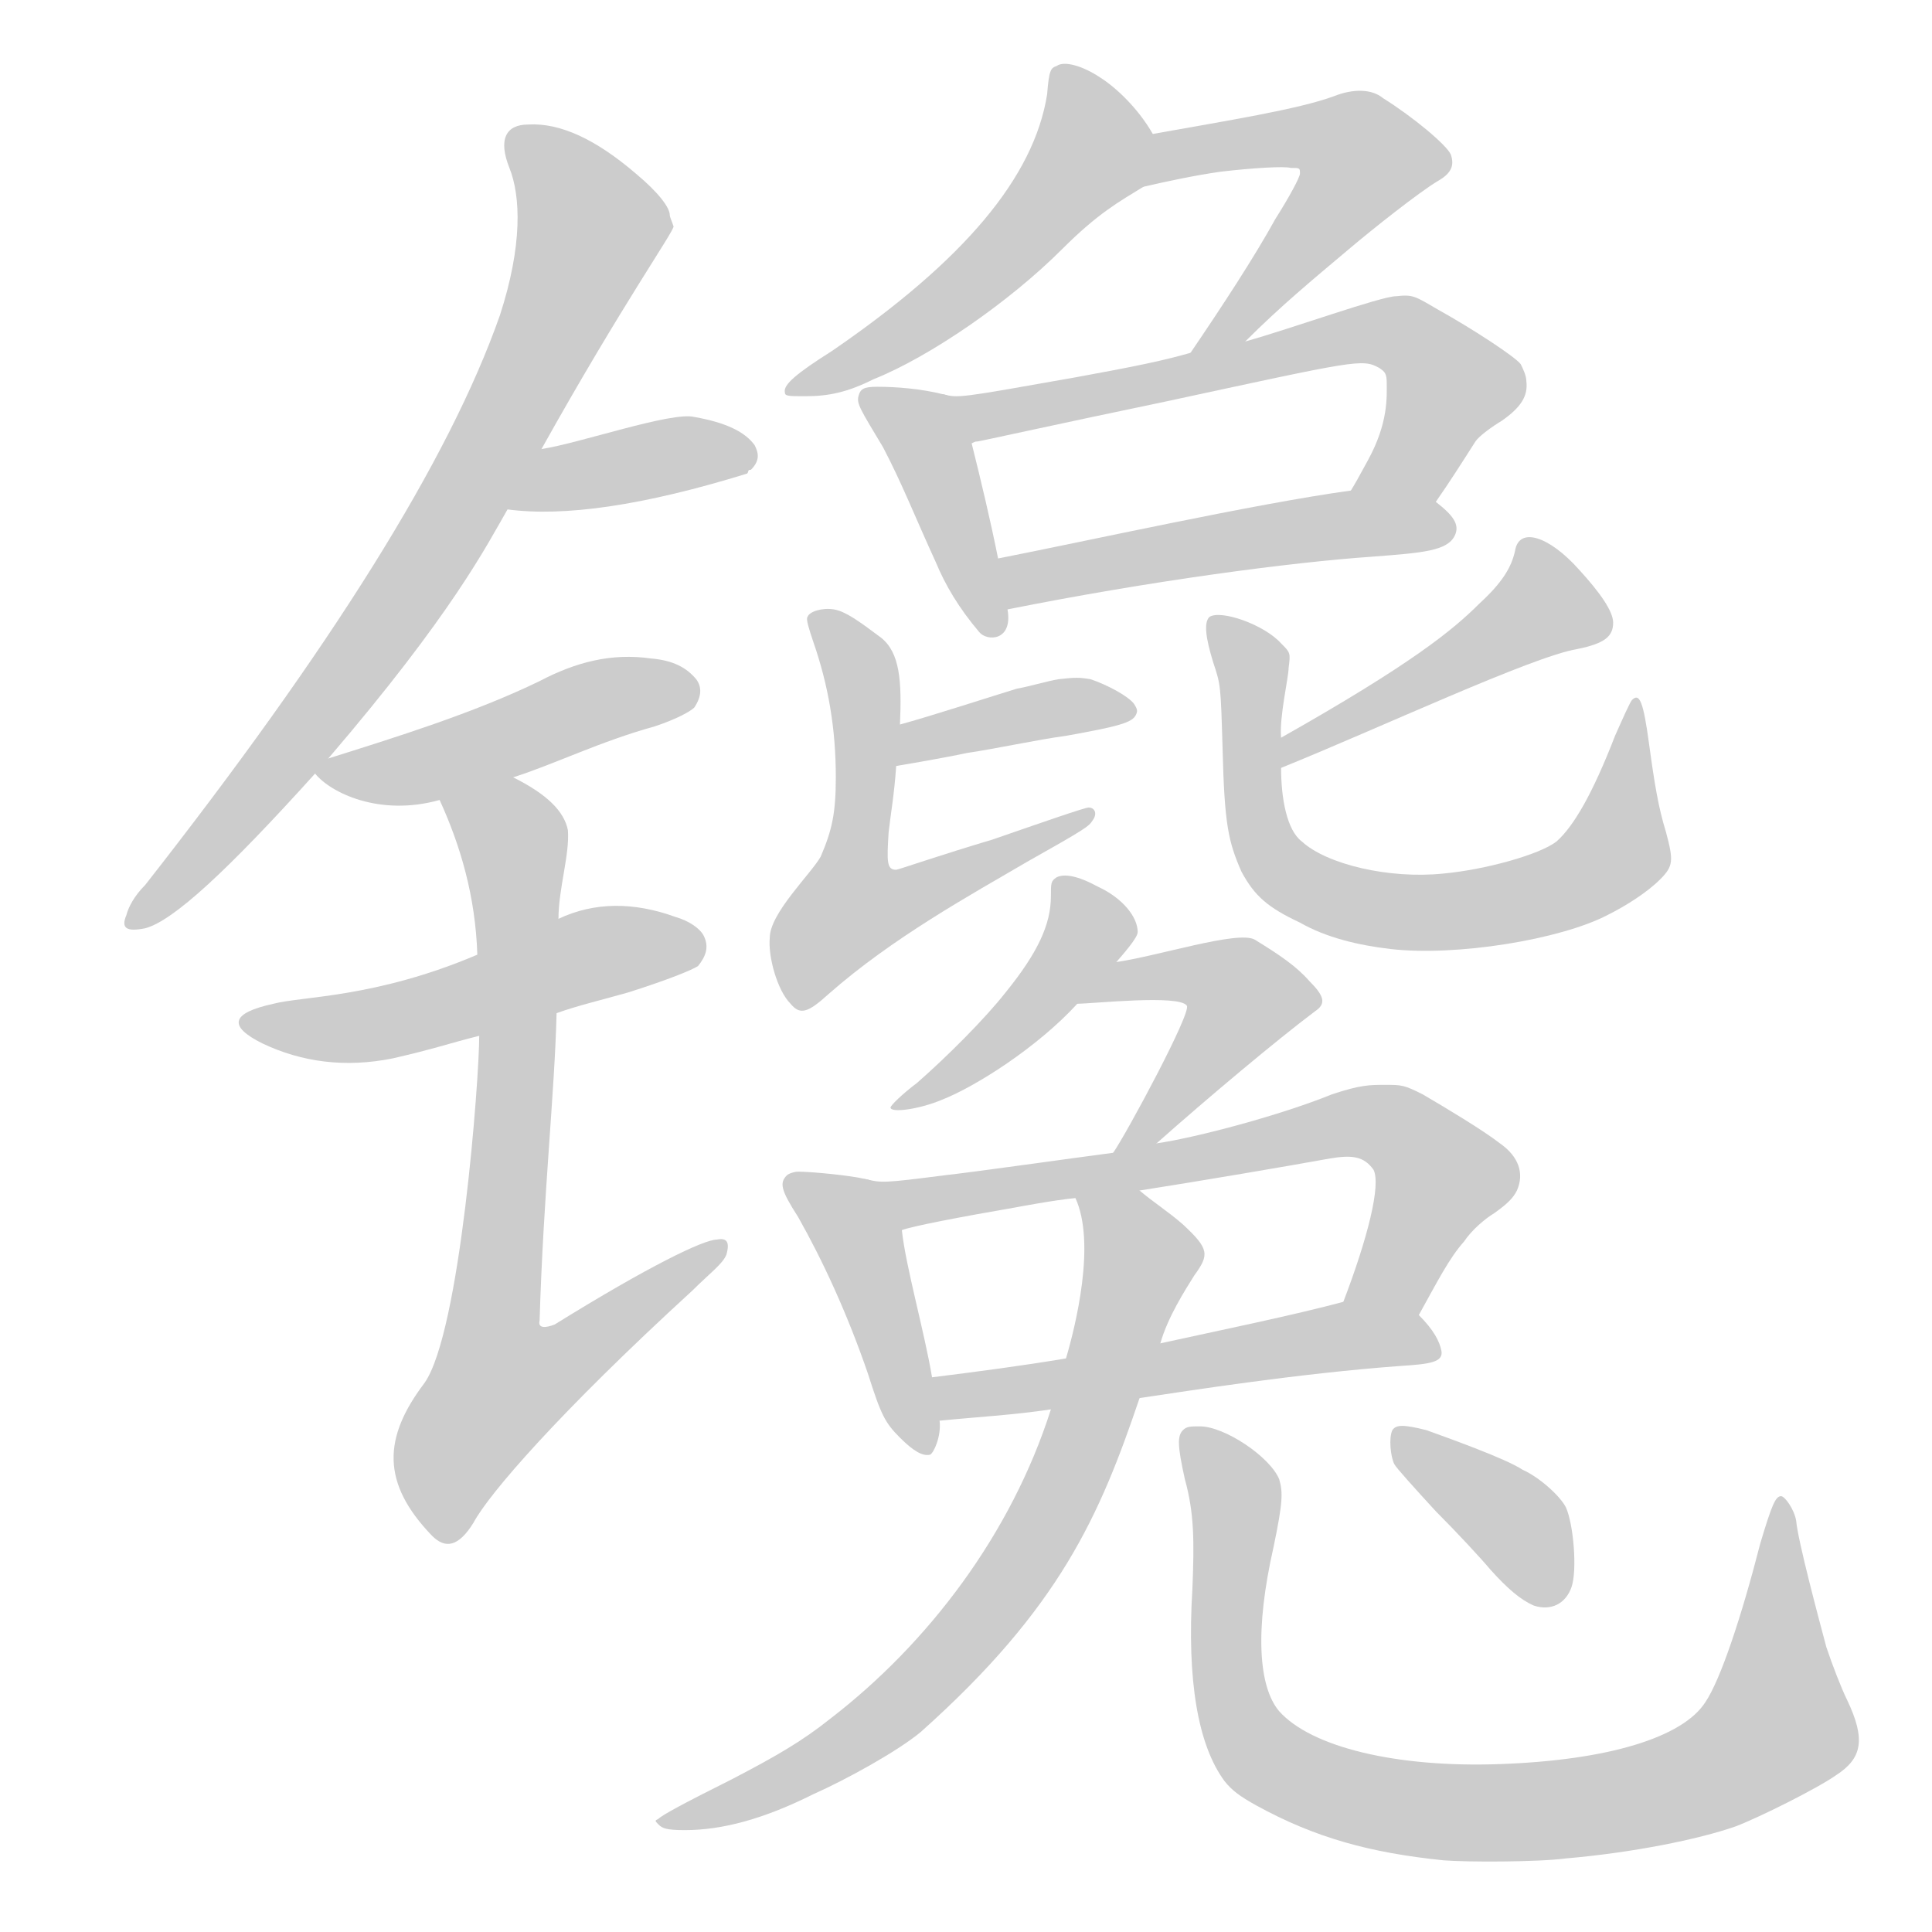<!--
AnimCJK 2016-2018 Copyright Francois Mizessyn - https://github.com/parsimonhi/animCJK
Derived from:
    MakeMeAHanzi project - https://github.com/skishore/makemeahanzi
    Arphic PL KaitiM GB - https://apps.ubuntu.com/cat/applications/precise/fonts-arphic-gkai00mp/
    Arphic PL UKai - https://apps.ubuntu.com/cat/applications/fonts-arphic-ukai/
You can redistribute and/or modify this file under the terms of the Arphic Public License
as published by Arphic Technology Co., Ltd.
You should have received a copy of this license (the directory "APL") along with this file;
if not, see http://ftp.gnu.org/non-gnu/chinese-fonts-truetype/LICENSE.
-->
<svg id="z38261" class="acjk" version="1.1" viewBox="0 0 1024 1024" xmlns="http://www.w3.org/2000/svg" xmlns:xlink="http://www.w3.org/1999/xlink">
<style>
<![CDATA[
@keyframes z38261k {
	from {
		stroke:#ccc;
		stroke-dashoffset:3334;
	}
	1% {
		stroke:#c00;
		stroke-dashoffset:3334;
	}
	75% {
		stroke:#c00;
		stroke-dashoffset:0;
	}
	to {
		stroke:#000;
	}
}
#z38261 path[clip-path] {
	animation:z38261k 1s linear both;
	stroke-dasharray:3334;
	stroke-width:128;
	stroke-linecap:round;
	fill:none;
}
#z38261 path[clip-path="url(#z38261c1)"] {animation-delay:1s;}
#z38261 path[clip-path="url(#z38261c2)"] {animation-delay:2s;}
#z38261 path[clip-path="url(#z38261c3)"] {animation-delay:3s;}
#z38261 path[clip-path="url(#z38261c4)"] {animation-delay:4s;}
#z38261 path[clip-path="url(#z38261c5)"] {animation-delay:5s;}
#z38261 path[clip-path="url(#z38261c6)"] {animation-delay:6s;}
#z38261 path[clip-path="url(#z38261c7)"] {animation-delay:7s;}
#z38261 path[clip-path="url(#z38261c8)"] {animation-delay:8s;}
#z38261 path[clip-path="url(#z38261c9)"] {animation-delay:9s;}
#z38261 path[clip-path="url(#z38261c10)"] {animation-delay:10s;}
#z38261 path[clip-path="url(#z38261c11)"] {animation-delay:11s;}
#z38261 path[clip-path="url(#z38261c12)"] {animation-delay:12s;}
#z38261 path[clip-path="url(#z38261c13)"] {animation-delay:13s;}
#z38261 path[clip-path="url(#z38261c14)"] {animation-delay:14s;}
#z38261 path[clip-path="url(#z38261c15)"] {animation-delay:15s;}
#z38261 path[clip-path="url(#z38261c16)"] {animation-delay:16s;}
#z38261 path[clip-path="url(#z38261c17)"] {animation-delay:17s;}
#z38261 path[clip-path="url(#z38261c18)"] {animation-delay:18s;}
#z38261 path[clip-path="url(#z38261c19)"] {animation-delay:19s;}
#z38261 path[clip-path="url(#z38261c20)"] {animation-delay:20s;}
#z38261 path[clip-path="url(#z38261c21)"] {animation-delay:21s;}
#z38261 path[clip-path="url(#z38261c22)"] {animation-delay:22s;}
#z38261 path {fill:#ccc;}
]]>
</style>
<path id="z38261d1" d="M355 114C355 110 349 102 337 92C316 74 297 65 280 66C268 66 264 74 270 89C276 104 277 130 265 167C238 244 175 344 77 469C71 475 68 481 67 485C64 492 67 494 77 492C92 488 121 461 167 410C172 405 172 405 174 402C240 325 258 289 269 270C281 249 281 249 287 238C330 161 357 123 357 120C356 117 355 115 355 114Z"></path>
<path id="z38261d2" d="M269 270C299 274 341 268 396 251C397 250 396 249 398 249C403 244 402 240 400 236C395 229 385 224 368 221C356 218 307 235 287 238C275 240 257 268 269 270Z"></path>
<path id="z38261d3" d="M167 410C175 420 201 433 233 424C259 416 259 416 272 412C294 405 318 393 347 385C359 381 366 377 368 375C372 369 372 364 369 360C364 354 357 350 345 349C324 346 305 351 286 361C251 378 209 391 174 402C171 403 165 407 167 410Z"></path>
<path id="z38261d4" d="M253 506C199 529 160 528 145 532C122 537 121 544 139 553C160 563 183 566 208 561C230 556 238 553 254 549C267 545 295 537 295 537C306 533 319 530 333 526C355 519 367 514 370 512C374 507 376 502 373 496C371 492 365 488 358 486C336 478 315 478 296 487C267 500 267 500 253 506Z"></path>
<path id="z38261d5" d="M233 424C244 448 252 475 253 506C254 535 254 535 254 549C254 572 244 706 225 733C203 762 202 786 229 814C236 821 243 820 251 807C259 792 296 749 367 684C376 675 383 670 385 665C387 658 385 656 380 657C373 657 344 671 294 702C289 704 285 704 286 700C288 633 294 579 295 537C296 504 296 504 296 487C296 471 302 453 301 440C299 430 290 421 272 412C259 407 228 411 233 424Z"></path>
<path id="z38261d6" d="M606 99C593 107 582 113 563 132C535 160 493 189 463 201C449 208 439 210 427 210C418 210 416 210 416 208C415 204 422 198 441 186C511 138 548 94 555 50C556 37 557 36 560 35C564 32 574 35 583 41C591 46 603 57 611 71C616 79 614 93 606 99Z"></path>
<path id="z38261d7" d="M631 187C648 162 665 136 676 116C683 105 689 94 689 92C689 89 689 89 684 89C681 88 664 89 647 91C633 93 619 96 606 99C597 101 602 73 611 71C650 64 688 58 707 51C717 47 727 47 733 52C749 62 767 77 769 82C771 88 769 92 762 96C752 102 728 121 715 132C696 148 679 162 660 181C653 188 625 195 631 187Z"></path>
<path id="z38261d8" d="M465 205C458 205 456 206 455 210C454 214 456 217 468 237C478 256 485 274 496 298C501 310 508 322 519 335C523 340 537 340 534 323C531 305 531 305 529 296C525 276 520 255 515 235C513 225 510 211 500 209C488 206 475 205 465 205Z"></path>
<path id="z38261d9" d="M740 157C732 157 685 174 660 181C641 185 641 185 631 187C617 191 603 194 570 200C508 211 508 211 500 209C496 208 515 235 515 235C517 234 517 234 518 234C519 234 564 224 617 213C719 191 722 190 731 195C734 197 735 198 735 203C735 210 736 224 725 244C719 255 719 255 716 260C708 273 753 279 761 266C768 256 775 245 782 234C784 231 791 226 796 223C806 216 810 210 809 202C809 199 807 195 806 193C803 189 780 174 762 164C750 157 749 156 740 157Z"></path>
<path id="z38261d10" d="M534 323C609 308 684 298 728 295C754 293 767 292 771 284C774 278 770 273 761 266C749 257 731 257 716 260C665 267 575 287 529 296C520 298 525 325 534 323Z"></path>
<path id="z38261d11" d="M477 384C492 380 529 368 539 365C545 364 555 361 561 360C570 359 572 359 578 360C587 363 598 369 601 373C603 376 603 377 602 379C600 383 593 385 565 390C550 392 527 397 513 399C499 402 475 406 475 406C468 407 470 385 477 384Z"></path>
<path id="z38261d12" d="M419 532C412 525 407 507 408 497C408 484 430 463 435 454C441 440 443 431 443 412C443 386 439 363 431 340C429 334 427 328 428 327C429 324 436 322 442 323C448 324 455 329 467 338C477 346 478 361 477 384C476 399 476 399 475 406C474 421 472 432 471 441C470 457 470 461 475 461C476 461 499 453 526 445C552 436 575 428 577 428C580 428 582 431 579 435C577 438 576 439 544 457C515 474 473 497 439 527C428 537 424 538 419 532Z"></path>
<path id="z38261d13" d="M679 391C748 352 770 334 784 320C796 309 801 301 803 292C805 279 821 284 837 302C848 314 855 324 855 330C855 337 851 341 836 344C812 348 731 386 679 407C674 409 674 393 679 391Z"></path>
<path id="z38261d14" d="M737 503C720 501 703 497 689 489C672 481 665 475 658 462C651 446 649 437 648 397C647 363 647 363 643 351C639 338 638 330 641 327C647 323 670 331 679 341C684 346 684 346 683 354C683 359 678 380 679 391C679 402 679 402 679 407C679 423 682 440 690 446C703 458 736 466 765 463C787 461 816 453 825 446C834 438 844 421 856 390C860 381 864 372 865 371C869 367 871 372 874 394C877 416 879 428 883 441C887 456 887 459 880 466C873 473 862 480 852 485C827 498 772 507 737 503Z"></path>
<path id="z38261d15" d="M571 532C550 555 517 576 499 583C487 588 472 590 472 587C472 586 478 580 486 574C502 560 522 540 533 526C550 505 557 490 557 475C557 468 557 467 560 465C564 463 571 464 582 470C595 476 603 486 603 494C603 497 596 505 589 513C577 526 577 526 571 532Z"></path>
<path id="z38261d16" d="M590 611C597 601 632 536 629 533C625 527 579 532 571 532C561 532 581 512 591 510C613 507 656 493 665 498C678 506 687 512 694 520C702 528 703 532 697 536C677 551 640 582 613 606C607 611 585 617 590 611Z"></path>
<path id="z38261d17" d="M423 621C421 621 418 622 417 623C413 627 414 631 423 645C436 668 449 696 460 728C467 750 469 754 477 762C484 769 489 772 493 771C495 770 499 761 498 753C495 738 495 738 494 730C490 706 480 671 478 652C476 641 470 627 459 625C451 623 430 621 423 621Z"></path>
<path id="z38261d18" d="M590 611C567 614 518 621 500 623C469 627 467 627 459 625C448 623 468 655 478 652C483 650 509 645 538 640C538 640 559 636 570 635C593 632 593 632 604 631C636 626 683 618 705 614C717 612 723 613 728 620C732 628 725 656 712 690C707 703 745 709 752 697C762 679 768 667 776 658C780 652 787 646 792 643C799 638 802 635 804 631C808 622 805 613 795 606C786 599 766 587 754 580C744 575 743 575 734 575C726 575 721 575 706 580C679 591 634 603 613 606C598 609 598 609 590 611Z"></path>
<path id="z38261d19" d="M565 720C541 724 518 727 494 730C486 731 490 754 498 753C518 751 537 750 557 747C588 743 588 743 604 741C631 737 688 728 742 724C758 723 765 722 764 716C763 711 760 705 752 697C742 687 725 688 712 690C686 697 647 705 615 712C582 717 582 717 565 720Z"></path>
<path id="z38261d20" d="M570 635C581 659 570 703 565 720C560 738 560 738 557 747C536 813 492 871 440 911C425 923 411 931 388 943C362 956 351 962 349 964C347 965 347 965 349 967C351 969 353 970 363 970C383 970 405 964 431 951C449 943 476 928 488 918C562 852 583 803 604 741C611 722 611 722 615 712C619 698 628 684 633 676C641 665 641 662 627 649C619 642 611 637 604 631C595 624 566 624 570 635Z"></path>
<path id="z38261d21" d="M765 986C726 982 697 974 666 957C657 952 653 949 649 944C635 925 629 891 632 842C633 817 633 802 628 784C624 766 624 761 627 758C629 756 631 756 636 756C649 756 673 772 678 784C680 791 680 796 675 820C665 864 667 894 678 907C695 926 740 937 795 935C852 933 892 921 904 902C912 890 923 857 933 818C939 798 941 793 944 793C946 793 951 800 952 806C953 817 964 858 968 873C971 882 976 895 979 901C989 922 987 932 973 941C963 948 933 963 920 968C900 975 865 982 830 985C815 987 777 987 765 986Z"></path>
<path id="z38261d22" d="M813 851C806 848 799 842 790 832C785 826 772 812 761 801C750 789 740 778 739 776C737 772 736 762 738 758C740 755 744 755 756 758C767 762 798 773 807 779C816 783 827 793 830 799C834 808 836 832 833 841C830 850 822 854 813 851Z"></path>
<defs>
	<clipPath id="z38261c1"><use xlink:href="#z38261d1"></use></clipPath>
	<clipPath id="z38261c2"><use xlink:href="#z38261d2"></use></clipPath>
	<clipPath id="z38261c3"><use xlink:href="#z38261d3"></use></clipPath>
	<clipPath id="z38261c4"><use xlink:href="#z38261d4"></use></clipPath>
	<clipPath id="z38261c5"><use xlink:href="#z38261d5"></use></clipPath>
	<clipPath id="z38261c6"><use xlink:href="#z38261d6"></use></clipPath>
	<clipPath id="z38261c7"><use xlink:href="#z38261d7"></use></clipPath>
	<clipPath id="z38261c8"><use xlink:href="#z38261d8"></use></clipPath>
	<clipPath id="z38261c9"><use xlink:href="#z38261d9"></use></clipPath>
	<clipPath id="z38261c10"><use xlink:href="#z38261d10"></use></clipPath>
	<clipPath id="z38261c11"><use xlink:href="#z38261d11"></use></clipPath>
	<clipPath id="z38261c12"><use xlink:href="#z38261d12"></use></clipPath>
	<clipPath id="z38261c13"><use xlink:href="#z38261d13"></use></clipPath>
	<clipPath id="z38261c14"><use xlink:href="#z38261d14"></use></clipPath>
	<clipPath id="z38261c15"><use xlink:href="#z38261d15"></use></clipPath>
	<clipPath id="z38261c16"><use xlink:href="#z38261d16"></use></clipPath>
	<clipPath id="z38261c17"><use xlink:href="#z38261d17"></use></clipPath>
	<clipPath id="z38261c18"><use xlink:href="#z38261d18"></use></clipPath>
	<clipPath id="z38261c19"><use xlink:href="#z38261d19"></use></clipPath>
	<clipPath id="z38261c20"><use xlink:href="#z38261d20"></use></clipPath>
	<clipPath id="z38261c21"><use xlink:href="#z38261d21"></use></clipPath>
	<clipPath id="z38261c22"><use xlink:href="#z38261d22"></use></clipPath>
</defs>
<path pathLength="3333" clip-path="url(#z38261c1)" d="M276 76L315 121L290 180L74 487"></path>
<path pathLength="3333" clip-path="url(#z38261c2)" d="M278 266L397 241"></path>
<path pathLength="3333" clip-path="url(#z38261c3)" d="M172 409L365 360"></path>
<path pathLength="3333" clip-path="url(#z38261c4)" d="M139 544L369 499"></path>
<path pathLength="3333" clip-path="url(#z38261c5)" d="M239 428L274 454L251 755L266 768L377 664"></path>
<path pathLength="3333" clip-path="url(#z38261c6)" d="M563 38L581 84L481 180L423 203"></path>
<path pathLength="3333" clip-path="url(#z38261c7)" d="M616 75L716 65L736 84L641 181"></path>
<path pathLength="3333" clip-path="url(#z38261c8)" d="M463 211L492 227L526 329"></path>
<path pathLength="3333" clip-path="url(#z38261c9)" d="M511 214L594 207L741 175L776 201L726 255"></path>
<path pathLength="3333" clip-path="url(#z38261c10)" d="M534 300L765 281"></path>
<path pathLength="3333" clip-path="url(#z38261c11)" d="M482 402L596 377"></path>
<path pathLength="3333" clip-path="url(#z38261c12)" d="M436 330L457 364L455 450L434 486L442 502L573 432"></path>
<path pathLength="3333" clip-path="url(#z38261c13)" d="M824 329L812 292L686 394"></path>
<path pathLength="3333" clip-path="url(#z38261c14)" d="M642 331L666 354L666 449L751 490L864 454L864 376"></path>
<path pathLength="3333" clip-path="url(#z38261c15)" d="M562 471L580 493L543 540L479 583"></path>
<path pathLength="3333" clip-path="url(#z38261c16)" d="M584 526L651 512L667 531L599 604"></path>
<path pathLength="3333" clip-path="url(#z38261c17)" d="M420 630L454 646L491 759"></path>
<path pathLength="3333" clip-path="url(#z38261c18)" d="M473 634L507 636L725 593L770 617L721 688"></path>
<path pathLength="3333" clip-path="url(#z38261c19)" d="M502 735L756 714"></path>
<path pathLength="3333" clip-path="url(#z38261c20)" d="M579 639L611 670L542 834L448 933L357 963"></path>
<path pathLength="3333" clip-path="url(#z38261c21)" d="M631 760L655 792L654 909L704 954L862 959L932 927L945 803"></path>
<path pathLength="3333" clip-path="url(#z38261c22)" d="M743 760L826 844"></path>
</svg>